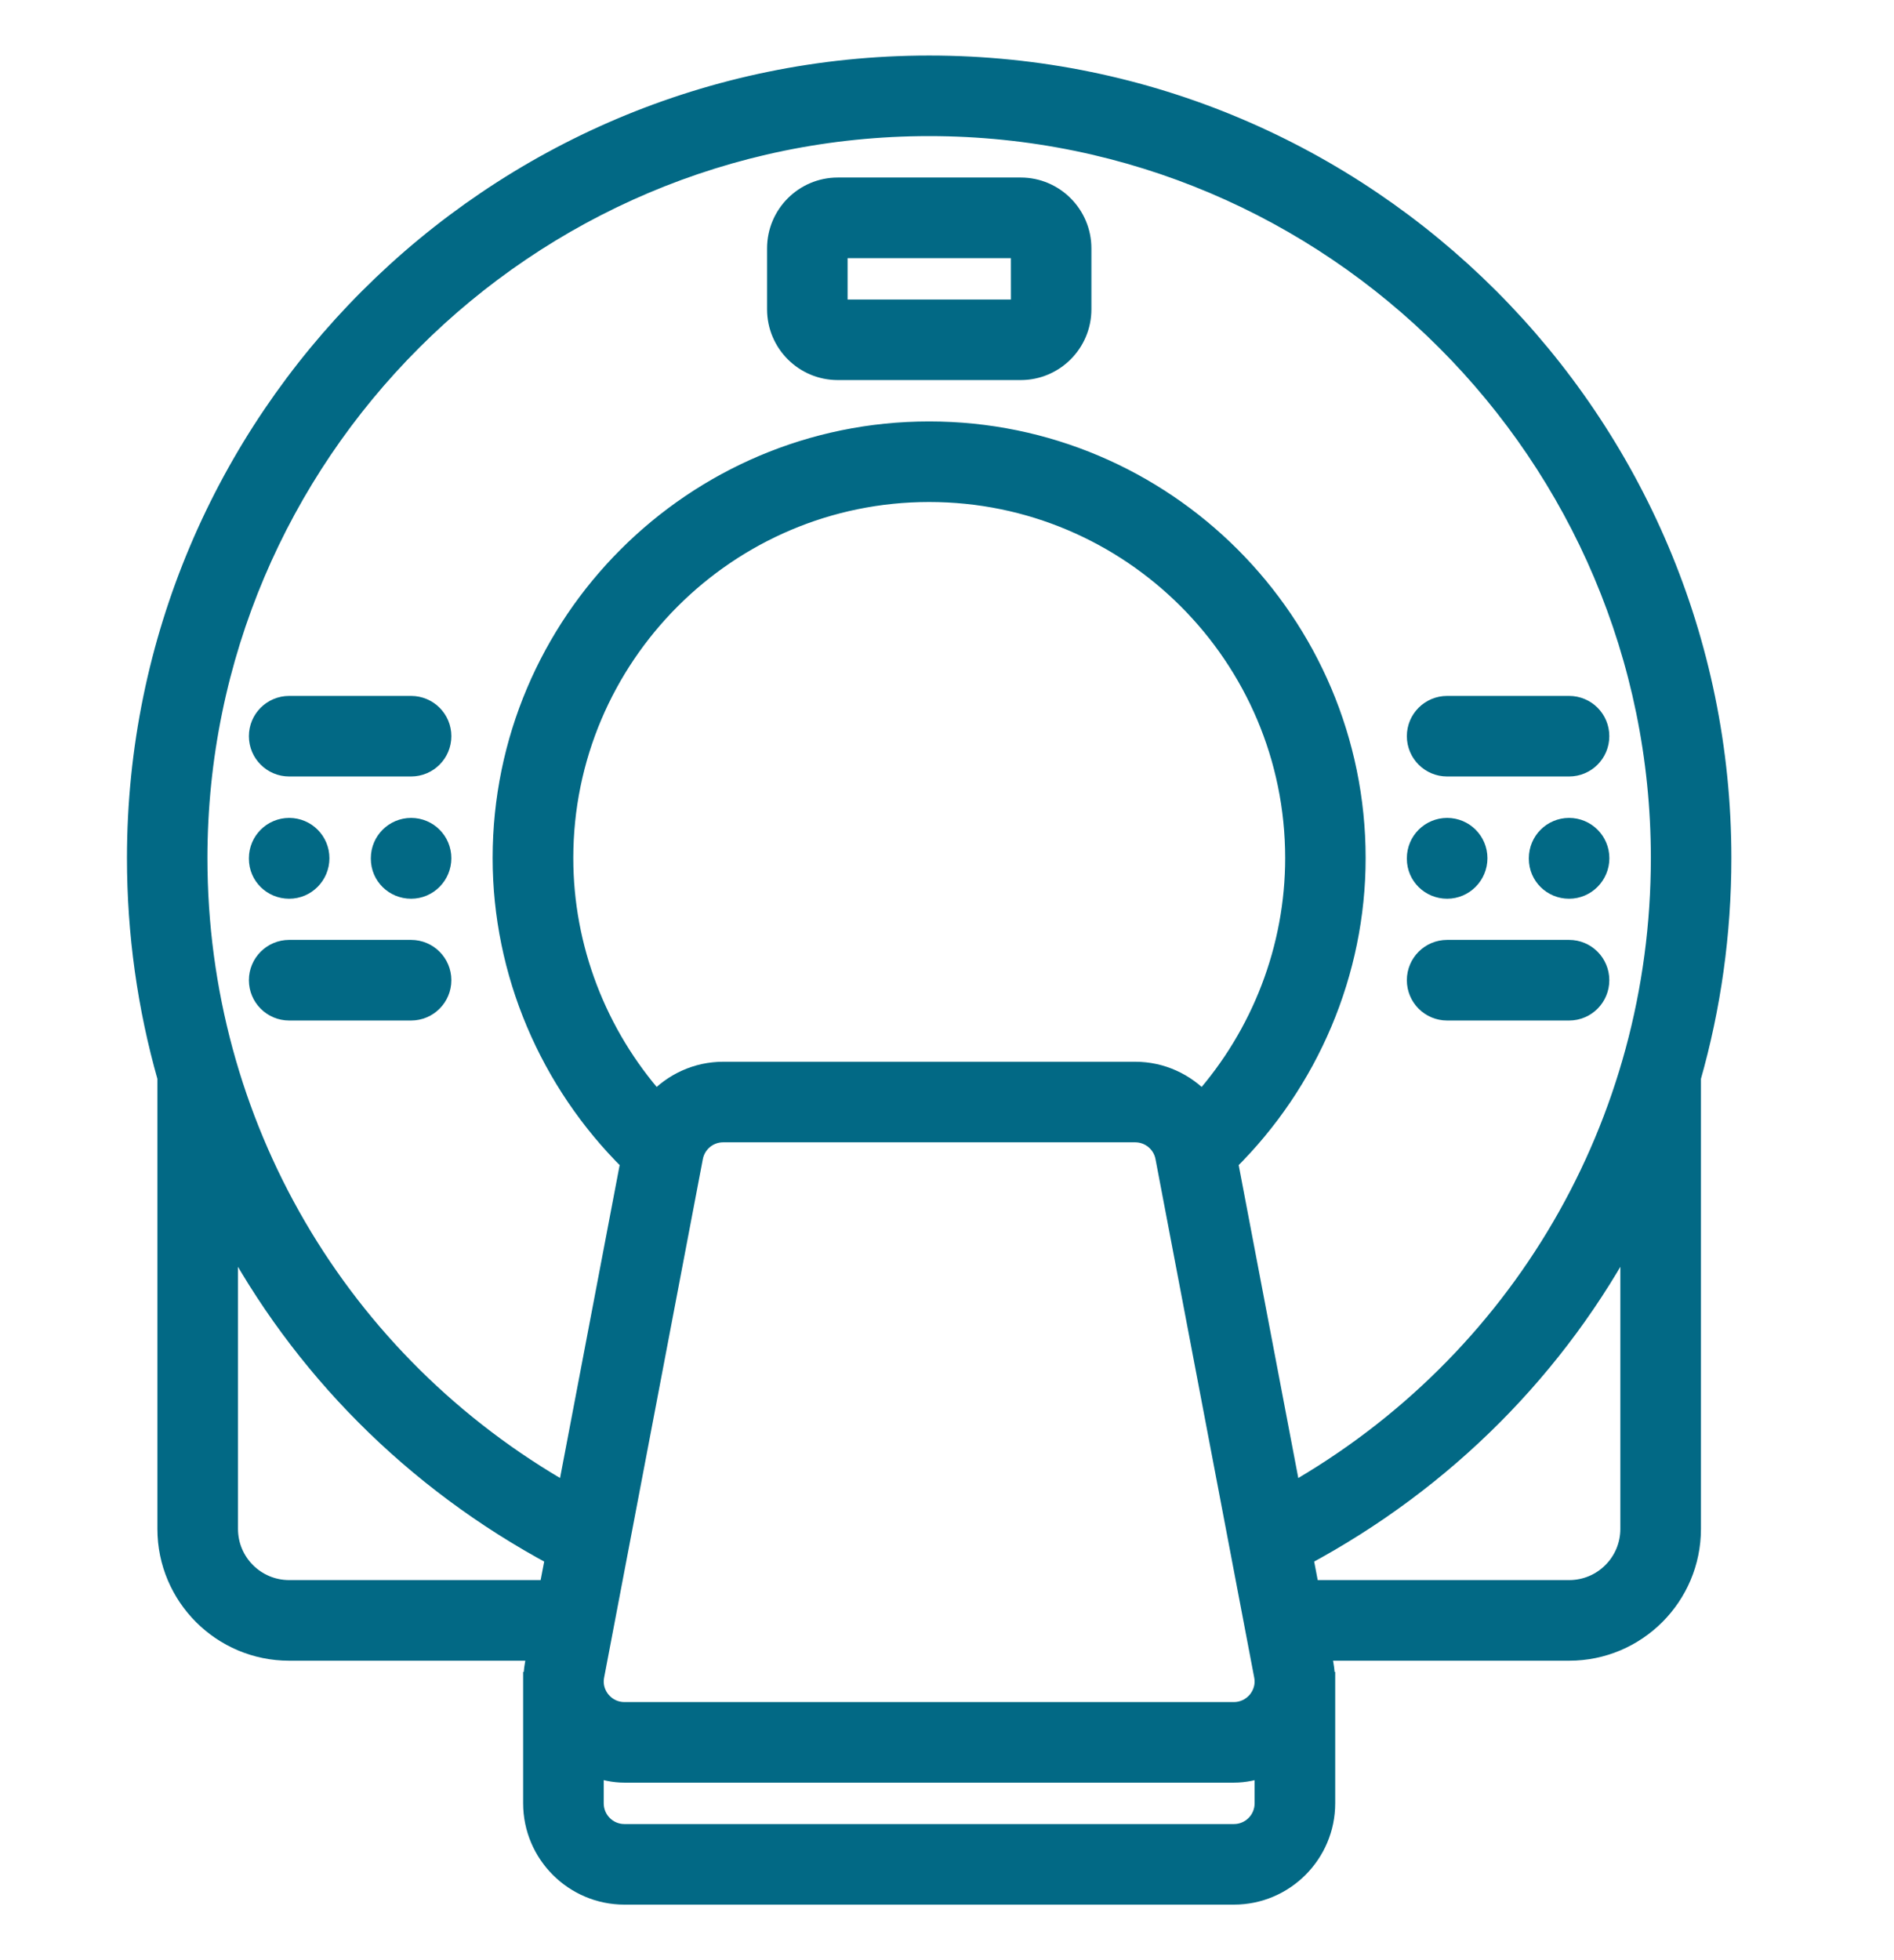<svg width="29" height="30" viewBox="0 0 29 30" fill="none" xmlns="http://www.w3.org/2000/svg">
<path d="M25.894 23.4V16.491C26.199 15.418 26.36 14.291 26.36 13.133C26.36 6.443 20.918 1 14.227 1C7.536 1 2.094 6.443 2.094 13.133C2.094 14.29 2.255 15.418 2.56 16.491V23.4C2.56 24.43 3.398 25.267 4.427 25.267H8.224L8.186 25.471C8.169 25.56 8.165 25.649 8.165 25.738H8.16V27.599C8.16 28.371 8.789 29 9.56 29H18.894C19.666 29 20.294 28.371 20.294 27.599V25.738H20.29C20.29 25.649 20.285 25.56 20.268 25.471L20.23 25.267H24.027C25.057 25.267 25.894 24.43 25.894 23.4ZM14.227 1.933C20.402 1.933 25.427 6.958 25.427 13.133C25.427 17.199 23.273 20.868 19.771 22.857L18.804 17.782C20.046 16.556 20.76 14.88 20.76 13.133C20.76 9.53 17.829 6.6 14.227 6.6C10.624 6.6 7.693 9.53 7.693 13.133C7.693 14.88 8.408 16.556 9.65 17.782L8.683 22.857C5.18 20.868 3.026 17.199 3.026 13.133C3.027 6.958 8.052 1.933 14.227 1.933ZM9.103 25.646L10.614 17.713C10.656 17.492 10.848 17.333 11.072 17.333H17.382C17.606 17.333 17.799 17.493 17.84 17.713L19.351 25.646C19.387 25.833 19.304 25.967 19.253 26.03C19.163 26.138 19.032 26.2 18.893 26.2H9.56C9.42 26.2 9.29 26.138 9.201 26.03C9.149 25.967 9.067 25.833 9.103 25.646ZM18.409 16.854C18.151 16.574 17.785 16.4 17.383 16.4H11.072C10.67 16.4 10.303 16.574 10.045 16.854C9.139 15.832 8.628 14.507 8.628 13.133C8.628 10.045 11.14 7.533 14.227 7.533C17.316 7.533 19.828 10.045 19.828 13.133C19.828 14.507 19.316 15.832 18.409 16.854ZM4.427 24.333C3.912 24.333 3.494 23.915 3.494 23.4V18.814C4.6 20.907 6.323 22.655 8.5 23.82L8.402 24.333H4.427ZM18.894 28.067H9.56C9.303 28.067 9.094 27.858 9.094 27.6V27.045C9.243 27.097 9.398 27.133 9.561 27.133H18.893C19.056 27.133 19.212 27.098 19.36 27.045V27.6C19.36 27.858 19.151 28.067 18.894 28.067ZM24.027 24.333H20.052L19.954 23.82C22.131 22.655 23.854 20.907 24.96 18.814V23.4C24.96 23.915 24.542 24.333 24.027 24.333Z" fill="#026985" stroke="#026985" stroke-width="0.3"/>
<path d="M12.828 5.667H15.628C16.143 5.667 16.561 5.249 16.561 4.734V3.801C16.561 3.286 16.143 2.867 15.628 2.867H12.828C12.313 2.867 11.895 3.286 11.895 3.801V4.734C11.895 5.249 12.313 5.667 12.828 5.667ZM12.828 3.801H15.628L15.629 4.734H12.828V3.801Z" fill="#026985" stroke="#026985" stroke-width="0.3"/>
<path d="M4.428 13.605C4.686 13.605 4.894 13.393 4.894 13.135C4.894 12.877 4.686 12.668 4.428 12.668C4.17 12.668 3.961 12.877 3.961 13.135V13.143C3.961 13.401 4.17 13.605 4.428 13.605Z" fill="#026985" stroke="#026985" stroke-width="0.3"/>
<path d="M6.295 12.668C6.037 12.668 5.828 12.877 5.828 13.135V13.143C5.828 13.401 6.037 13.605 6.295 13.605C6.553 13.605 6.761 13.393 6.761 13.135C6.761 12.877 6.553 12.668 6.295 12.668Z" fill="#026985" stroke="#026985" stroke-width="0.3"/>
<path d="M6.761 15.002C6.761 14.744 6.552 14.535 6.294 14.535H4.428C4.17 14.535 3.961 14.744 3.961 15.002C3.961 15.26 4.17 15.469 4.428 15.469H6.294C6.552 15.469 6.761 15.26 6.761 15.002Z" fill="#026985" stroke="#026985" stroke-width="0.3"/>
<path d="M4.428 11.734H6.294C6.552 11.734 6.761 11.525 6.761 11.267C6.761 11.009 6.552 10.801 6.294 10.801H4.428C4.17 10.801 3.961 11.009 3.961 11.267C3.961 11.525 4.17 11.734 4.428 11.734Z" fill="#026985" stroke="#026985" stroke-width="0.3"/>
<path d="M22.158 13.605C22.416 13.605 22.625 13.393 22.625 13.135C22.625 12.877 22.416 12.668 22.158 12.668C21.9 12.668 21.691 12.877 21.691 13.135V13.143C21.691 13.401 21.9 13.605 22.158 13.605Z" fill="#026985" stroke="#026985" stroke-width="0.3"/>
<path d="M24.025 12.668C23.767 12.668 23.559 12.877 23.559 13.135V13.143C23.559 13.401 23.767 13.605 24.025 13.605C24.283 13.605 24.492 13.393 24.492 13.135C24.492 12.877 24.283 12.668 24.025 12.668Z" fill="#026985" stroke="#026985" stroke-width="0.3"/>
<path d="M22.158 15.469H24.025C24.283 15.469 24.491 15.26 24.491 15.002C24.491 14.744 24.283 14.535 24.025 14.535H22.158C21.9 14.535 21.691 14.744 21.691 15.002C21.691 15.26 21.9 15.469 22.158 15.469Z" fill="#026985" stroke="#026985" stroke-width="0.3"/>
<path d="M22.158 11.734H24.025C24.283 11.734 24.491 11.525 24.491 11.267C24.491 11.009 24.283 10.801 24.025 10.801H22.158C21.9 10.801 21.691 11.009 21.691 11.267C21.691 11.525 21.9 11.734 22.158 11.734Z" fill="#026985" stroke="#026985" stroke-width="0.3"/>
</svg>
